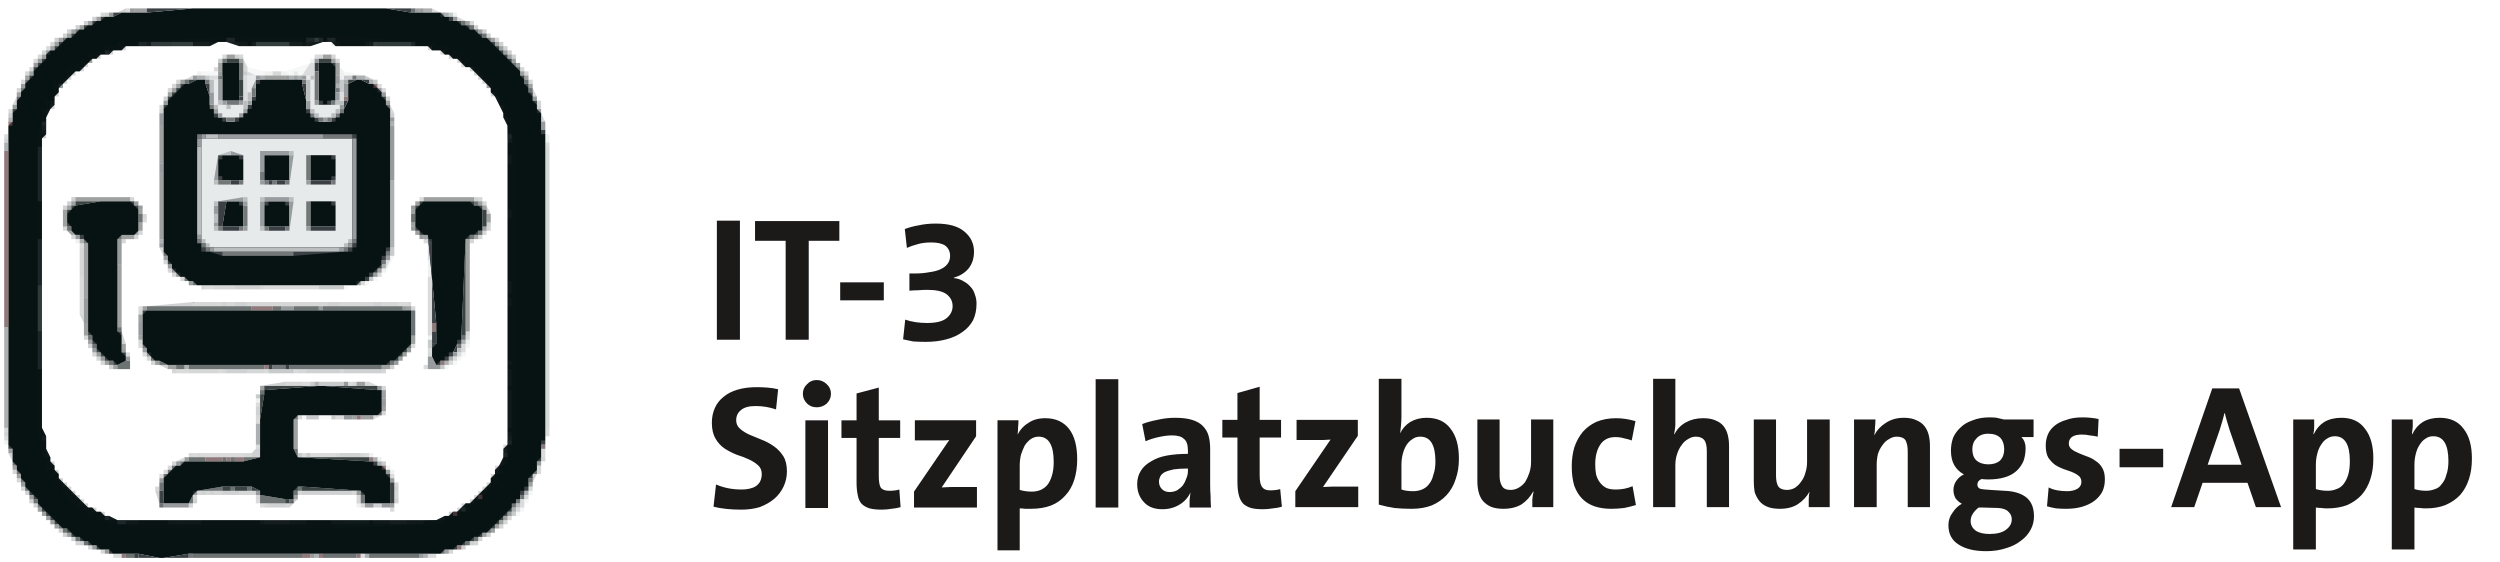 <svg version="1.2" xmlns="http://www.w3.org/2000/svg" viewBox="0 0 596 134" width="596" height="134">
	<title>New Project</title>
	<style>
		.s0 { opacity: 1;fill: #071212 } 
		.s1 { opacity: .6;fill: #0c1516 } 
		.s2 { opacity: .8;fill: #0b1414 } 
		.s3 { opacity: .2;fill: #333939 } 
		.s4 { opacity: .2;fill: #161b1e } 
		.s5 { opacity: .4;fill: #101516 } 
		.s6 { opacity: 1;fill: #3b4044 } 
		.s7 { opacity: .5;fill: #32393c } 
		.s8 { opacity: 1;fill: #737778 } 
		.s9 { opacity: .2;fill: #4b4f51 } 
		.s10 { opacity: .5;fill: #5b6264 } 
		.s11 { opacity: 1;fill: #babebe } 
		.s12 { opacity: .4;fill: #767e7f } 
		.s13 { opacity: .7;fill: #604144 } 
		.s14 { opacity: .1;fill: #696e71 } 
		.s15 { opacity: .2;fill: #d2d7d9 } 
		.s16 { opacity: .6;fill: #c1c5c8 } 
		.s17 { opacity: 1;fill: #e7eaeb } 
		.s18 { opacity: 1;fill: #999c9f } 
		.s19 { fill: #1c1919 } 
	</style>
	<g id="Background">
		<path id="Path 0" fill-rule="evenodd" class="s0" d="m35 3l11-1h46l6 1h7l1 1h1l1 1h1l1 1h1l1 1h1l2 2h1l8 8v1l1 1v1l1 1v1l1 1v1l1 1v1l1 1v4l1 1v73l-1 1v3l-1 1v2l-2 2v2l-2 2v1l-8 8h-1l-1 1h-1l-1 1h-1l-1 1h-1l-1 1h-2l-1 1h-60l-6 1h-1l-5-1h-6l-1-1h-2l-1-1h-1l-1-1h-1l-1-1h-1l-2-2h-1l-6-6v-1l-3-3v-1l-1-1v-1l-1-1v-1l-1-1v-3l-1-1v-76l1-1v-2l1-1v-2l1-1v-1l1-1v-1l2-2v-1l3-3v-1l1-1h1l3-3h1l2-2h1l1-1h1l1-1h1l1-1h2l2-1zm-5 8l-1 1h-2l-1 1h-2l-1 1h-1l-3 3h-1l-4 4v1l-1 1v2l-1 1-1 2v4l-1 1v69l1 2v3l1 2v1l1 1v1l1 1v1l7 7h1l1 1h1l1 1h1l2 1h76l2-1h1l1-1h1l2-2h1l5-5v-1l1-1v-1l1-1 1-2v-2l1-1v-76l-1-2v-1l-2-4-1-1v-1l-5-5h-1l-2-2h-1l-1-1h-1l-1-1h-2l-1-1h-22l-1-1h-2l-3 1h-17l-3-1h-2l-2 1z"/>
		<path id="Path 1" class="s1" d="m98 2h1v1h-1zm12 3h1v1h-1zm2 1h1v1h-1zm-94 1h1v1h-1zm95 0h1v1h-1zm2 1h1v1h-1zm-100 1h1v1h-1zm101 0h1v1h-1zm6 6h1v1h-1zm1 1h1v1h-1zm-117 3h1v1h-1zm119 0h1v1h-1zm-120 2h1v1h-1zm121 0h1v1h-1zm-122 2h1v1h-1zm122 91h1v1h-1zm-118 5h1v1h-1zm7 7h1v1h-1zm3 2h1v1h-1zm95 0h1v1h-1zm-93 1h1v1h-1zm91 0h1v1h-1zm-81 4v-1h2v1zm16 0v-1h26v1zm31 0v-1h8v1zm11 0v-1h12v1z"/>
		<path id="Path 2" class="s2" d="m27 4v-1h1 1zm-3 0h1v1h-1zm-2 1h1v1h-1zm87 0h1v1h-1zm-89 1h1v1h-1zm91 0h1v1h-1zm-94 2h1v1h-1zm97 0h1v1h-1zm-100 2h1v1h-1zm103 0h1v1h-1zm-104 1h1v1h-1zm105 0h1v1h-1zm1 1h1v1h-1zm1 1h1v1h-1zm-110 1h1v1h-1zm111 0h1v1h-1zm-112 1h1v1h-1zm-1 1h1v1h-1zm-1 2h1v1h-1zm117 0h1v1h-1zm1 2h1v1h-1zm1 2h1v1h-1zm1 2h1v1h-1zm-124 2h1v1h-1zm29 106h1v1h-1z"/>
		<path id="Path 3" class="s3" d="m127 22v-1l1 2h-1zm-124 3l1-2v1 1zm126 4v-2l1 2zm1 73v-67h1v67zm-129 0h1v1h-1zm128 7h1v1h-1zm-1 2h1v1h-1zm-125 1h1v1h-1zm1 2h1v1h-1zm1 2h1v1h-1zm115 8h1v1h-1zm-1 1h1v1h-1zm-5 3h1v1h-1zm-96 1h1v1h-1zm95 0h1v1h-1zm-92 1h1v1h-1zm3 1h1v1h-1zm83 0h1v1h-1z"/>
		<path id="Path 4" fill-rule="evenodd" class="s4" d="m28 3l2-1v1zm-3 0h1v1h-1zm103 22h1v1h-1zm-127 8h1v1h-1zm0 70h1v1h-1zm2 7l-1-2h1zm124 3h1l-1 2zm-121 4h1v1h-1zm1 2h1v1h-1zm1 1h1v1h-1zm6 6h1v1h-1zm1 1h1v1h-1zm101 0h1v1h-1zm-99 1h1v1h-1zm2 1h1v1h-1zm93 0h1v1h-1zm-2 1h1v1h-1z"/>
		<path id="Path 5" class="s5" d="m32 3v-1h3v1zm67-1h1v1h-1zm-76 2h1v1h-1zm-2 1h1v1h-1zm90 0h1v1h-1zm-92 1h1v1h-1zm-2 1h1v1h-1zm97 0h1v1h-1zm-98 1h1v1h-1zm-2 1h1v1h-1zm103 0h1v1h-1zm-104 1h1v1h-1zm105 0h1v1h-1zm-106 1h1v1h-1zm107 0h1v1h-1zm1 1h1v1h-1zm-110 1h1v1h-1zm111 0h1v1h-1zm1 1h1v1h-1zm-115 3h1v1h-1zm117 0h1v1h-1zm-118 1h1v1h-1zm119 0h1v1h-1zm1 2h1v1h-1zm-122 2h1v1h-1zm-2 85h1v1h-1zm1 4h1v1h-1zm1 2h1v1h-1zm122 2h1v1h-1zm-119 3h1v1h-1zm2 3h1v1h-1zm1 1h1v1h-1zm1 1h1v1h-1zm109 0h1v1h-1zm-108 1h1v1h-1zm107 0h1v1h-1zm-106 1h1v1h-1zm105 0h1v1h-1zm-1 1h1v1h-1zm-101 1h1v1h-1zm99 0h1v1h-1zm-9 4h1v1h-1z"/>
		<path id="Path 6" fill-rule="evenodd" class="s6" d="m35 3v-1h11zm63 0l-6-1h6zm9 1h1v1h-1zm22 27h1v1h-1zm-96 102v-1l5 1zm6 0l6-1v1z"/>
		<path id="Path 7" class="s7" d="m31 2h1v1h-1zm69 0h1v1h-1zm-74 1h1v1h-1zm79 0h1v1h-1zm3 1h1v1h-1zm-97 8h1v1h-1zm-2 2h1v1h-1zm-1 1h1v1h-1zm-3 5h1v1h-1zm122 3h1v1h-1zm-124 2h1v1h-1zm125 1h1v1h-1zm1 5v-2h1v2zm-1 79h1v1h-1zm-123 5h1v1h-1zm116 7h1v1h-1zm-99 8h1v1h-1zm3 1h1v1h-1zm49 1h1v1h-1zm26 0h1v1h-1z"/>
		<path id="Path 8" class="s8" d="m124 118h1v1h-1zm-79 14h1v1h-1z"/>
		<path id="Path 9" class="s9" d="m30 2h1v1h-1zm73 1v-1l2 1zm6 2v-1l2 1h-1zm-108 27h1v1h-1zm129 2h1v1h-1zm0 70v-2h1v2zm-129 0h1v1h-1zm128 5v-2h1v2zm-1 3h1v1h-1zm-2 4h1v1h-1zm-5 7h1v1h-1zm-94 10v-1h2v1zm75 0v-1h2v1z"/>
		<path id="Path 10" class="s10" d="m101 3v-1h2v1zm5 0h1v1h-1zm-104 25h1v1h-1zm-1 8v-2h1v2zm0 66v-24h1v24zm124 15h1v1h-1zm-3 4h1v1h-1zm-47 11h1v1h-1zm12 0h1v1h-1zm14 0h1v1h-1z"/>
		<path id="Path 11" class="s11" d="m123 120h1v1h-1z"/>
		<path id="Path 12" class="s12" d="m107 3h1v1h-1zm-105 24h1v1h-1zm120 95h1v1h-1z"/>
		<path id="Path 13" class="s13" d="m2 29h1v1h-1zm-1 49v-42h1v42zm128 28h1v1h-1zm-20 24h1v1h-1zm-80 2h1v1h-1zm43 1v-1h2v1zm4-1h1v1h-1zm9 0h1v1h-1z"/>
		<path id="Path 14" class="s14" d="m130 34v-2h1v2zm-129 71h1v1h-1z"/>
		<path id="Path 15" class="s15" d="m126 117h1v1h-1zm-1 2h1v1h-1zm-1 2h1v1h-1zm-1 1h1v1h-1z"/>
		<path id="Path 16" class="s16" d="m125 118h1v1h-1zm-1 2v-1h1v1 1h-1zm-1 1h1v1h-1zm-37 11h1v1h-1z"/>
		<path id="Path 17" class="s1" d="m50 10v-1h3v1h-1zm7 0v-1h3v1h-1zm14 0v-1h2v1h-1zm9 0v-1h7v1h-6zm-51 0h1v1h-1zm72 1v-1h2v1h-1zm-75 0h1v1h-1zm79 0h1v1h-1zm2 1h1v1h-1zm2 1h1v1h-1zm-89 1h1v1h-1zm92 1h1v1h-1zm-95 1h1v1h-1zm96 0h1v1h-1zm1 1h1v1h-1zm-99 1h1v1h-1zm100 0h1v1h-1zm-101 1h1v1h-1zm102 0h1v1h-1zm-104 3h1v1h-1zm106 0h1v1h-1zm2 4h1v1h-1zm-110 1h1v1h-1zm111 3v-1h1v2h-1zm-112 3v-2h1v1 1zm113 4v-3h1v70h-1v-1-1-9-1-4-1-1-13-2-1-3-15-2-11zm-113 67v-2h1v2zm112 2h1v1h-1zm-111 1h1v1h-1zm110 2h1v1h-1zm-117 1h1v1h-1zm8 0h1v1h-1zm108 1h1v1h-1zm-115 1h1v1h-1zm8 0h1v1h-1zm115 0h1v1h-1zm-9 1h1v1h-1zm-113 1h1v1h-1zm8 0h1v1h-1zm1 1h1v1h-1zm103 0h1v1h-1zm-111 1h1v1h-1zm110 0h1v1h-1zm-1 1h1v1h-1zm-2 2h1v1h-1zm-104 1h1v1h-1zm10 0h1v1h-1zm93 0h1v1h-1zm-90 2h1v1h-1zm87 0h1v1h-1zm-85 1h1v1h-1zm82 1v-1h1 1zm-79 0h1v1h-1zm76 1v-1h1 1v1zm-89 0h1v1h-1zm18 1v-1h1 7 3v1zm12 0v-1h4 14 1 6 4 6 1v1zm72 0h1v1h-1zm-11 5h1v1h-1z"/>
		<path id="Path 18" fill-rule="evenodd" class="s2" d="m32 10l18-1v1zm28 0v-1h11v1zm27 0v-1l13 1zm-59 0h1v1h-1zm75 0h1v1h-1zm-78 1h1v1h-1zm81 0h1v1h-1zm-83 1h1v1h-1zm85 0h1v1h-1zm-87 1h1v1h-1zm-2 1h1v1h-1zm92 0h1v1h-1zm-93 1h1v1h-1zm-2 1h1v1h-1zm-3 4h1v1h-1zm104 0h1v1h-1zm1 1h1v1h-1zm1 2h1v1h-1zm-108 1h1v1h-1zm109 1h1v1h-1zm-110 1h1v1h-1zm111 2h1v1h-1zm-112 3l1-2v2zm113 1l1 2h-1zm-112 74l-1-2h1zm112-2h1v1h-1zm-120 2h1v1h-1zm119 1h1v1h-1zm-111 1h1v1h-1zm118 1h1v1h-1zm-8 1h1v1h-1zm-109 1h1v1h-1zm108 1h1v1h-1zm-107 1h1v1h-1zm114 0h1v1h-1zm-8 1h1v1h-1zm-111 3h1v1h-1zm8 0h1v1h-1zm-7 1h1v1h-1zm8 0h1v1h-1zm1 1h1v1h-1zm1 1h1v1h-1zm-8 1h1v1h-1zm10 0h1v1h-1zm91 0h1v1h-1zm10 0h1v1h-1zm-110 1h1v1h-1zm10 0h1v1h-1zm99 0h1v1h-1zm-108 1h1v1h-1zm11 0h1v1h-1zm96 0h1v1h-1zm-106 1h1v1h-1zm13 0h1v1h-1zm79 0h1v1h-1zm13 0h1v1h-1zm-86 2l-2-1h2zm11-1h1v1h-1zm37 1v-1h23zm37-1h1v1h-1zm-101 1h1v1h-1zm1 1h1v1h-1zm97 0h1v1h-1zm-95 1h1v1h-1zm93 0h1v1h-1zm-91 1h1v1h-1zm89 0h1v1h-1zm-87 1h1v1h-1zm85 0h1v1h-1zm-82 1h1v1h-1zm50-122h3-1-1z"/>
		<path id="Path 19" class="s3" d="m24 3h1v1h-1zm88 2h1v1h-1zm6 4h1v1h-1zm-106 1h1v1h-1zm38 1v-1h2zm7 0v-1h2v1zm15-1h1v1h-1zm8 0h1v1h-1zm7 0h1v1h-1zm-58 1h1v1h-1zm-19 1h1v1h-1zm16 0h1v1h-1zm-17 1h1v1h-1zm14 0h1v1h-1zm84 0h1v1h-1zm2 1h1v1h-1zm-89 1h1v1h-1zm90 0h1v1h-1zm-103 1h1v1h-1zm12 0h1v1h-1zm93 0h1v1h-1zm12 0h1v1h-1zm-118 1h1v1h-1zm107 0h1v1h-1zm12 0h1v1h-1zm-109 1h1v1h-1zm98 0h1v1h-1zm-99 1h1v1h-1zm100 0h1v1h-1zm11 0h1v1h-1zm-122 2h1v1h-1zm113 1h1v1h-1zm2 3l-1-2h1v1zm-107-1h1v1h-1zm116 0h1v1h-1zm-8 3l-1-2h1v1zm-109 0v-1h1l-1 2zm110 3l-1-2h1v1zm-111 1h1v1h-1zm111 8v-2h1v2zm0 13v-2h1v2zm0 18v-3h1v3zm0 3v-2h1v2zm0 13h1v1h-1zm0 6v-4h1v4zm0 10v-9h1v9zm0 1h1v1h-1zm-110 5v-1l1 2h-1zm108 3l1-2v1 1zm-1 1h1v1h-1zm-92 12v-1l2 1h-1zm78 0l2-1v1h-1zm-74 1v-1h3v1h-1zm10 0v-1h8v1h-4-1zm22-1h1v1h-1zm7 1v-1h4v1zm10 0v-1h9v1h-8zm10 0v-1h4v1zm8 0v-1h4v1z"/>
		<path id="Path 20" class="s4" d="m22 4h1v1h-1zm-2 1h1v1h-1zm-2 1h1v1h-1zm95 0h1v1h-1zm-97 1h1v1h-1zm99 0h1v1h-1zm-100 1h1v1h-1zm101 0h1v1h-1zm-103 1h1v1h-1zm46 1h1v1h-1zm22 1v-1h6v1zm38-1h1v1h-1zm-91 1h1v1h-1zm92 0h1v1h-1zm1 1h1v1h-1zm1 1h1v1h-1zm-105 4h1v1h-1zm-4 5h1v1h-1zm-3 10h1v1h-1zm111 5v-3h1v3zm0 13v-11h1v11zm0 17v-15h1v15zm0 3h1v1h-1zm0 16v-13h1v13zm0 1h1v1h-1zm0 5h1v1h-1zm-111 12v-2l1 2zm111-2h1v1h-1zm-88 23v-1h7v1zm15 0v-1h14v1zm25 0v-1h6v1zm15-1h1v1h-1zm13 0h1v1h-1z"/>
		<path id="Path 21" class="s5" d="m53 9h1v1h-1zm3 0h1v1h-1zm21 0h1v1h-1zm-47 2v-1h2 1v1zm69 0v-1h1 1v1zm-72 0h1v1h-1zm76 1v-1h1 1v1zm-79 0h1v1h-1zm82 0h1v1h-1zm-84 1h1v1h-1zm86 0h1v1h-1zm-87 1h1v1h-1zm89 0h1v1h-1zm-91 1h1v1h-1zm92 0h1v1h-1zm12 0h1v1h-1zm-105 1h1v1h-1zm-2 1h1v1h-1zm100 3h1v1h-1zm-103 1h1v1h-1zm104 0h1v1h-1zm-105 2h1v1h-1zm107 1h1v1h-1zm-108 1h1v1h-1zm109 2h1v1h-1zm-110 1h1v1h-1zm111 3h1v1h-1zm-112 4v-2h1v2zm0 22v-9h1v9zm0 45v-14h1v14zm1 4v-1h1v2h-1zm1 3h1v1h-1zm1 2h1v1h-1zm1 2h1v1h-1zm104 1h1v1h-1zm-102 2h1v1h-1zm1 1h1v1h-1zm1 1h1v1h-1zm1 1h1v1h-1zm93 1h1v1h-1zm-90 1h1v1h-1zm2 1h1v1h-1zm79 2h1v1h-1z"/>
		<path id="Path 22" class="s6" d="m129 105h1v1h-1zm-4 11h1v1h-1zm-1 1h1v1h-1z"/>
		<path id="Path 23" class="s7" d="m54 10v-1h2v1zm19 0v-1h2v1h-1zm3-1h1v1h-1zm2 1v-1h1 1v1h-1zm-45 1v-1h2v1zm65-1h1v1h-1zm-73 2h1v1h-1zm-11 8h1v1h-1zm-4 9h1v1h-1zm111 3h1v1h-1zm-112 16v-13h1v13zm0 20v-11h1v11zm0 20v-9h1v9zm112 17h1v1h-1zm-1 3h1v1h-1zm-10 13h1v1h-1zm-85 2h1v1h-1zm3 2v-1h2v1z"/>
		<path id="Path 24" class="s8" d="m123 119h1v1h-1zm-1 1h1v1h-1z"/>
		<path id="Path 25" class="s9" d="m35 10h1v1h-1zm11 1v-1h4v1zm11 0l-3-1h2 1zm3-1h1v1h-1zm9 1v-1h2 1v1h-2zm4-1h1v1h-1zm15 0h1v1h-1zm-77 1h1v1h-1zm91 0h1v1h-1zm3 1h1v1h-1zm-97 2h1v1h-1zm-3 5h1v1h-1zm7 6h1v1h-1zm-10 1h1v1h-1zm8 4h1v1h-1zm111 3h1v1h-1zm-111 71h1v1h-1zm111 0h1v1h-1zm-1 3h1v1h-1zm-57 18v-1h6v1zm30 0v-1h4v1z"/>
		<path id="Path 26" class="s10" d="m75 9h1v1h-1zm-39 2v-1h5v1zm54 0v-1h8v1zm-81 68v-11h1v11z"/>
		<path id="Path 27" class="s12" d="m41 11v-1h5v1zm20 0v-1h8v1h-7zm28-1h1v1h-1z"/>
		<path id="Path 28" class="s13" d="m114 118h1v1h-1zm-6 4h1v1h-1z"/>
		<path id="Path 29" class="s14" d="m108 3h1v1h-1zm-34 8v-1h1 1 1zm5-1h1v1h-1z"/>
		<path id="Path 30" class="s15" d="m70 11h-8 7z"/>
		<path id="Path 31" class="s0" d="m53 17v-2h1 3v4 4 1h-3-1v-5-1zm23 0v-2h3l1 1v2 2 1 1 2h-1l-1 1h-1l-1-1zm-31 3l2-1h2v1l1 3v2l1 1v1l1 1h1l1 1h2l1-1 1-1 1-1 1-1v-1l1-1v-2-1l1-1h1 8 1v1l1 4v2l1 1 1 1 1 1h1 1 1l1-1 1-1 1-1 1-2v-1-3l2-1h1l2 1h1l1 1 1 1v1l1 1v1l1 1v1 1 1 1 13 16l-1 1v1l-1 1v1l-1 1-1 1-1 1-1 1h-1l-1 1h-2-1-6-13-1-6-5-2-1-1l-1-1h-1l-1-1h-1l-1-1-1-1v-1l-1-1v-1l-1-1v-1-1-1-16-2-9-3-1l1-1v-1l1-1 1-1 1-1 1-1zm-27 29l6-1h7l1 1 1 1v1 2 2l-1 1h-3l-1 1v6 15 1l1 1v2 1 1l1 1v1l-2 1-1-1h-1l-1-1-1-1-1-1v-1l-1-1v-1l-1-1v-2-6-13l-1-1-1-1h-1l-1-1v-1l-1-1v-2l1-1zm82 0l1-1h11l1 1h1l1 1v4 1h-1l-1 1h-1l-1 1-1 23v1l-1 1-1 2-1 1-1 1h-1l-1 1-1-2v-1-1l1-1v-3-2l-2-21h-1l-1-1-1-1v-1-2-1zm-66 26l1-1h25 5 2 3 6 1 19 1 1v6 2l-1 1-1 1-1 1-1 1h-1l-1 1h-1-22-1-3-1-1-18-1-2-2l-2-1h-1l-1-1-1-1v-1l-1-1v-1-1-3zm29 18l13-1h1l13 1h1v2 2 1l-1 1h-1-1-2-1-1-2-1-10l-1 1v7l1 2 17 1h1l1 1h1l1 1v1l1 1v1 5h-2-2-2v-2l-1-1-14-1h-1l-1 1v1 1h-1-1l-6-1v-1l-2-1h-1-3-1-2l-6 1-1 1-1 2h-6v-3-2-1l1-1 1-1 1-1h1l1-1h1 4 4 1 1 1 2l4-1v-3-5-1l1-6z"/>
		<path id="Path 32" class="s17" d="m59 22v-4h2v1l-1 2v1zm14-4h1v1h-1zm-22 4v-3h1v5 1h-1zm23 2v-5h1v5l1 1h3 1 1v1l-1 1-1 1h-1-1-1l-1-1-1-1zm-22 2v-1h1 1 1 2 1v1 1l-1 1h-1-2-1l-1-1z"/>
		<path id="Path 33" class="s1" d="m53 14h1v1h-1zm4 5v-4h1v2 1 1zm-13 0h1v1h-1zm48 6h1v1h-1zm21 23h1v1h-1zm-80 5v-2h1v1 1zm65 0v-2h1v2zm-82 1h1v1h-1zm98 1h1v1h-1zm-2 1h1v1h-1zm-77 18v-1h11 7 1 2 3 1v1zm30 0v-1h2v1zm5 0v-1h6v1zm7 0v-1h1 3 8 2 4 1v1zm21 6v-6h1v6zm-70-2h1v1h-1zm-7 2h1v1h-1zm89 0h1v1h-1zm-88 2h1v1h-1zm4 4h1v1h-1zm2 1l2-1h1v2h-3zm10 0v-1l2 1zm55-1h1v1h-1zm-51 2v-1h2v1zm3 0v-1h18v1h-4-5-1-1zm24 0v-1h22v1h-9-1-8-2-1zm-7 5h1v1h-1zm9 16l-1-2h1v1zm-26 1v-1h1 1 1 1v1zm8-1h1v1h-1zm2 0h1v1h-1zm3 1v-1h2 2zm-15 0h1v1h-1zm-2 1h1v1h-1zm-1 1h1v1h-1zm-1 1h1v1h-1zm-1 3v-1h1v2h-1zm9 1l6-1v1h-2-1-1-1zm8-1h1v1h-1zm4 0h1v1h-1zm12 0h1v1h-1zm-1 1h1v1h-1zm-25 3l1-2v1 1zm17-1v-1l6 1v1h-4-1-1zm24 1v-2h1v2zm-17-1h1v1h-1zm-31 1h1v1h-1z"/>
		<path id="Path 34" class="s2" d="m54 15v-1h2 1v1zm22 0v-1h1 2v1zm3 0h1v1h-1zm-34 5v-1h1 1zm12 3v-4h1v4zm14-4h-8 5 1 1zm-28 1h1v1h-1zm-1 1h1v1h-1zm-1 1h1v1h-1zm-1 1h1v1h-1zm51 0h1v1h-1zm-52 2h1v1h-1zm-21 24v-1h6zm13-1h1v1h-1zm69 0h1v1h-1zm12 0h1v1h-1zm-95 1h1v1h-1zm15 0h1v1h-1zm67 0h1v1h-1zm15 0h1v1h-1zm-98 1h1v1h-1zm99 4v-4h1v1 2 1zm-5 26l1-23v22 1zm-76-6h1v1h-1zm-6 5h1v1h-1zm75 3h1v1h-1zm-74 2h1v1h-1zm34 9v-1h5 4 2 1 1zm27 0l-13-1h5 1 1 1 2 1 2zm-28 2v-1h1l-1 6v-1-2-1zm9 4h10-1-1-3-3-1zm17 11l-17-1h1 1 1 6 1 5 1 1zm4 3h1v1h-1zm1 7v-5h1v1 1 2 1zm-40-3v-1h2v1zm3 0v-1h3v1h-2zm4 0v-1l2 1h-1zm12 0v-1l14 1h-1-1zm-34 3v-3h1v3zm30-1h1v1h-1z"/>
		<path id="Path 35" fill-rule="evenodd" class="s3" d="m57 13h1v1h-1zm19 0h1v1h-1zm3 0h1v1h-1zm-21 1l1 2v1h-1zm22 0h1v1h-1zm-15 4v-1h2v1zm-21 1l2-1v1zm-2 0h1v1h-1zm-1 1h1v1h-1zm-1 1h1v1h-1zm52 2h1v1h-1zm-54 2h1v1h-1zm55 0l1 2h-1zm-62 22h1v1h-1zm83 0h1v1h-1zm1 1h1v1h-1zm1 1l1 2h-1zm-82 2h1v1h-1zm-19 3h1v1h-1zm101 0h1v1h-1zm-83 1h1v1h-1zm82 0h1v1h-1zm-98 1h1v1h-1zm15 0h1v1h-1zm82 0h1v1h-1zm-85 1h1v1h-1zm83 0h1v1h-1zm-93 9v-7h1v7zm20-5l-1-2h1zm0 1h1v1h-1zm1 2h1v1h-1zm1 1h1v1h-1zm2 1h1v1h-1zm5 2h1v1h-1zm3 1v-1h5v1zm11-1h1v1h-1zm-16 5v-1h7v1zm8 0v-1h2v1zm5 0v-1h19v1zm22 0v-1h8v1zm10 0v-1h4v1zm6-1h1v1h-1zm1 1h1v1h-1zm-65 1h1v1h-1zm-13 3l-1-2h1zm91 2h1v1h-1zm-91 1h1v1h-1zm13 1h1v1h-1zm-11 3h1v1h-1zm80 0h1v1h-1zm-79 1h1v1h-1zm12 0h1v1h-1zm-11 1h1v1h-1zm12 0h1v1h-1zm5 2h1v1h-1zm4 1v-1h7v1zm8-1h1v1h-1zm6 1v-1h4v1zm12 0v-1h2v1zm10-1h1v1h-1zm10 0h1v1h-1zm-23 4v-1h4v1zm16-1h1v1h-1zm3 0h1v1h-1zm4 1h1v1h-1zm0 6h1v1h-1zm-30 1h1v1h-1zm59 7h1v1h-1zm-75 2h1v1h-1zm2 0h1v1h-1zm11 1v-1h2v1zm22-1h1v1h-1zm6 0h1v1h-1zm-44 2l2-1v1zm-30 0h1v1h-1zm29 0h1v1h-1zm-1 1h1v1h-1zm-27 1h1v1h-1zm104 1h1v1h-1zm-102 2h1v1h-1zm79 0h1v1h-1zm22 0h1v1h-1zm-100 1h1v1h-1zm21 0h1v1h-1zm78 0h1v1h-1zm-98 1h1v1h-1zm30 0h1v1h-1zm2 0h1v1h-1zm2 1v-1h2v1zm6 0v-1h4v1zm14-1h1v1h-1zm13 0h1v1h-1zm10 2v-2h1v2zm20-2h1v1h-1zm-96 1h1v1h-1zm28 0h1v1h-1zm15 0h1v1h-1zm24 2v-2h1v2zm28-2h1v1h-1zm-94 1h1v1h-1zm93 0h1v1h-1zm-67 1h1v1h-1zm18 0h1v1h-1zm5 0h1v1h-1zm42 0h1v1h-1zm-88 1h1v1h-1zm87 0h1v1h-1zm-85 1h1v1h-1z"/>
		<path id="Path 36" fill-rule="evenodd" class="s4" d="m56 13h1v1h-1zm-17 10h1v1h-1zm-1 3h1v1h-1zm55 1h1v1h-1zm-76 20h1v1h-1zm96 0h1v1h-1zm-97 1h1v1h-1zm-1 1h1v1h-1zm101 4h1v1h-1zm-60 16v-1h6v1zm-21 4l11-1v1zm18-1h1v1h-1zm3 1v-1h3v1zm22 0v-1h3v1zm11 0v-1h2v1zm-60 6l1 3h-1zm-8 3h1v1h-1zm5 5h1v1h-1zm14 1l-2-1h2zm53-1h1v1h-1zm-39 2v-1h5v1zm19 0v-1h8v1zm9 0v-1h9v1zm-20 3l6-1v1zm-1 7v-2h1v2zm-1 9l1-1h1v2h-2zm21 1v-1h5v1zm-67 5h1v1h-1zm80 2h1v1h-1zm-56 4l-1-3h1zm10-3h1v1h-1zm2 0h1v1h-1zm3 1v-1h4v1zm19 0v-1h12v1zm-26 1h1v1h-1zm23 1l1-1h1l-2 2zm25-1h1v1h-1zm-74 1h1v1h-1zm44 1v-1h4v1zm25 0v-1h2v1zm18 1h1v1h-1z"/>
		<path id="Path 37" class="s5" d="m54 14v-1h2v1zm23 0v-1h2v1zm-20 0h1v1h-1zm22 0h1v1h-1zm-27 2v-1h1v2h-1zm28 0v-1h1v1 2h-1zm-17 3v-1h2 2 1v1zm7-1h1v1h-1zm-27 1h1v1h-1zm-1 1h1v1h-1zm-1 1h1v1h-1zm-1 1h1v1h-1zm52 2h1v1h-1zm-54 15v-9h1v9zm0 18v-16h1v16zm-20-9v-1h13v1h-7zm83 0v-1h12v1h-1zm-84 0h1v1h-1zm82 0h1v1h-1zm15 0h1v1h-1zm-98 1h1v1h-1zm99 0h1v1h-1zm-100 5v-4h1v1 2 1zm18-4h1v1h-1zm65 0h1v1h-1zm18 3v-2h1v2zm-83 2v-2h1v2zm65-2h1v1h-1zm17 1h1v1h-1zm-98 2l-1-1h1l1 1zm82-1h1v1h-1zm-70 2v-1h3v1h-2zm72-1h1v1h-1zm12 0h1v1h-1zm-2 23v-22h1v1 21zm-91-20v-1h1v13h-1v-5zm19 2h1v1h-1zm-11 17v-15h1v15zm62-14h1v1h-1zm-56 9h1v1h-1zm63 0h1v1h-1zm-64 4v-2h1v2zm-13 3v-3h1v2 1zm13 0h1v1h-1zm65 2v-2h1v2zm-77-1h1v1h-1zm8 1h1v1h-1zm67 2h1v1h-1zm-1 1h1v1h-1zm-70 1h1v1h-1zm12 0h1v1h-1zm-10 1h1v1h-1zm13 1v-1h2v1h-1zm51 0v-1h1 1v1h-1zm-6 4v-1h2v1zm-23 0h1v1h-1zm29 3v-2h1v2zm0 2h1v1h-1zm-7 2h1v1h-1zm2 1v-1h2v1zm-16 7v-7h1v7zm0 11h1v1h-1zm23 2h1v1h-1z"/>
		<path id="Path 38" fill-rule="evenodd" class="s6" d="m75 17v-2h1v2zm-14 2h1v1h-1zm22 1v-1h2zm5 0l-2-1h2zm-38 3l-1-3h1zm23 1l-1-4h1zm-16-1h1v1h-1zm3 0h1v1h-1zm22 1h1l-1 2zm-23 1h1v1h-1zm14 1h1v1h-1zm-22 1h1v1h-1zm2 1h1v1h-1zm3 0h1v1h-1zm19 0h1v1h-1zm4 0h1v1h-1zm23 29v-1l0.1 1.1zm2 20h-1v-10.5zm-1-10.5l-0.9-9.4 0.9 0.9zm0 12.5h1v3h-1zm5 5l1-2v2zm-44 3h1v1h-1zm4 0h1v1h-1zm21 23h1v1h-1z"/>
		<path id="Path 39" class="s7" d="m75 14h1v1h-1zm-23 3h1v1h-1zm-6 1h1v1h-1zm22 0h1v1h-1zm12 2v-2h1v1 1zm2 2v-2h1v3h-1zm8-1h1v1h-1zm1 1h1v1h-1zm-52 2h1v1h-1zm-1 6v-3h1v3zm55-2h1v1h-1zm0 15v-13h1v13zm-55-2v-2h1v2zm-6 7h1v1h-1zm1 1h1v1h-1zm65 0h1v1h-1zm0 5h1v1h-1zm-80 2h1v1h-1zm82 0h1v1h-1zm-72 7v-6h1v1 5zm10-5h1v1h-1zm2 5h1v1h-1zm49 2h1v1h-1zm-44 2h1v1h-1zm-25 8v-4h1v6h-1zm47-1v-1h3v1zm9-1h1v1h-1zm20 0h1v1h-1zm-63 7v-3h1v3zm-11 3h1v1h-1zm7 0h1v1h-1zm5 0h1v1h-1zm63 0h1v1h-1zm-74 1h1v1h-1zm1 1h1v1h-1zm6 0h1v1h-1zm72 2v-2h1l1 2h1v1h-1-2zm-8-1h1v1h-1zm-12 5h1v1h-1zm8 1h1v1h-1zm1 5v-2h1v2zm-9 3v-1h2v1zm6-1h1v1h-1zm-44 10h1v1h-1zm-2 1h1v1h-1zm50 2h1v1h-1zm-54 2h1v1h-1zm55 0h1v1h-1zm-32 3h1v1h-1zm24 0h1v1h-1zm-46 4v-1h6v1h-5zm48 0v-1h2v1zm4 0v-1h2v1z"/>
		<path id="Path 40" class="s8" d="m75 18v-1h1v7h-1v-5zm-23 0h1v1h-1zm32 0h1v1h-1zm-35 1h1v1h-1zm23 0h1v1h-1zm-12 3v-1h1v2h-1zm20-1h1v1h-1zm-26 4v-1h3v1h-2zm25-1h1v1h-1zm-29 1h1v1h-1zm31 1h1v1h-1zm-7 1h1v1h-1zm6 0h1v1h-1zm-26 2v-1h2v1zm22-1h1v1h-1zm2 0h1v1h-1zm14 32h1v1h-1zm-1 2h1v1h-1zm18 20h1v1h-1zm-44 6v-1h3v1z"/>
		<path id="Path 41" class="s18" d="m61 18h1v1h-1zm11 0h1v1h-1zm-20 6v-5h1v5zm8-3l1-2v1 1zm-10 2v-1h1v3h-1zm30 1v-2h1v2zm-27 0h1v1h-1zm4 0h1v1h-1zm2 0h1v1h-1zm14 2v-2h1v2zm2-2h1v1h-1zm6 1h1v1h-1zm-30 1h1v1h-1zm7 0h1v1h-1zm19 2h1v1h-1zm15 33h1v1h-1zm16 23h1v1h-1z"/>
		<path id="Path 42" fill-rule="evenodd" class="s9" d="m53 13h1v1h-1zm22 0h1v1h-1zm-24 3h1v1h-1zm39 4h1v1h-1zm1 1h1v1h-1zm9 26h1v1h-1zm-66 5h1v1h-1zm67 5h1v1h-1zm-82 1h1v1h-1zm83 4v-4h1v4zm-12 3h1v1h-1zm-71 10v-9h1v9zm83 5v-14h1v14zm-16-13h1v1h-1zm-37 2v-1h2v1zm14 0v-1h13v1zm32 4v-1h2v1zm-62 0h1v1h-1zm78 7h1v1h-1zm-78 2h1v1h-1zm65 0h1v1h-1zm4 1h1v1h-1zm-72 1h1v1h-1zm4 0h1v1h-1zm67 3h1v1h-1zm-59 2v-1h3v1zm10-1h1v1h-1zm11 0h1v1h-1zm7 0h1v1h-1zm2 4v-1h2v1zm11-1h1v1h-1zm5 1v-1l2 1zm-27 4h1v1h-1zm10 3h1v1h-1zm9 1v-1h2v1zm9 0v-1h2zm-28 0h1v1h-1zm0 6h1v1h-1zm-15 2h1v1h-1zm2 1v-1h10v1zm24-1h1v1h-1zm2 1v-1h6v1zm13-1h1v1h-1zm31 3h1v1h-1zm-79 1h1v1h-1zm-1 1h1v1h-1zm55 0h1v1h-1zm-32 6h1v1h-1zm1 1h1v1h-1zm24 0h1v1h-1zm7 1h1v1h-1zm-53 0h-2 1z"/>
		<path id="Path 43" class="s10" d="m47 19v-1h1 1v1zm15-1h1v1h-1zm7 0h1v1h-1zm2 0h1v1h-1zm14 1v-1h2v1h-1zm-3 0h1v1h-1zm6 0h1v1h-1zm-8 1h1v1h-1zm13 9h1v1h-1zm0 30v-16h1v16zm-74-2h1v1h-1zm19 0h1v1h-1zm53 6h1v1h-1zm19 18h1v1h-1zm-3 4h1v1h-1zm-1 1h1v1h-1zm-62 1h1v1h-1zm31 4h1v1h-1zm-14 15v-5h1v5zm28 3h1v1h-1zm1 1h1v1h-1z"/>
		<path id="Path 44" class="s11" d="m74 18h1v1h-1zm-24 2v-1h1v3h-1zm23 0v-1h1v5h-1zm-14 4v-2h1v1 1zm-7 0h1v1h-1zm6 1v-1h1v1 1h-1zm22 0v-1h1 1v1h-1zm-29 0h1v1h-1zm58 58h1v1h-1z"/>
		<path id="Path 45" class="s12" d="m52 14h1v1h-1zm6 3h1v1h-1zm-9 1h1v1h-1zm33 1v-1h2v1h-1zm5 0v-1l2 1h-1zm-6 1v-1h1v1 2h-1v-1zm8-1h1v1h-1zm4 41v-1h1v2h-1zm-5 6h1v1h-1zm-12 3v-1h6v1zm26 14v-2h1v1 1zm3 4h1v1h-1zm-41 2v-1h1 3 1 1v1zm10 2h1v1h-1zm2 1v-1h6v1h-5zm-15 2h1v1h-1zm12 6v-1h3v1zm6-1h1v1h-1zm-8 9h1v1h-1zm2 0h1v1h-1zm18 2h1v1h-1z"/>
		<path id="Path 46" class="s13" d="m89 20h1v1h-1zm-7 3h1v1h-1zm-22 51v-1h5v1zm43 5v-2h1v2zm2 7h1v1h-1zm-42 1h1v1h-1zm22 12h1v1h-1zm-36 11v-1h4v1zm5-1h1v1h-1zm2 1v-1h2v1zm32-1h1v1h-1zm3 2h1v1h-1z"/>
		<path id="Path 47" class="s14" d="m74 14h1v1h-1zm7 4v-2l1 1v1 1h-1zm-34-1h1v1h-1zm16 1v-1h2v1zm4 0v-1h1l1 1h-1zm-49 39h1v1h-1zm84 9v-4h1v4zm-11-2h1v1h-1zm11 16h1v1h-1zm9 1h1v1h-1zm-50 14h1v1h-1zm27 13h1v1h-1zm2 1h1v1h-1zm2 2h1v1h-1zm1 1h1v1h-1zm-8 8h1v1h-1z"/>
		<path id="Path 48" class="s15" d="m68 17l6-2-2 3h-1-1-1zm-9 0v-1l4 1v1h-1-1zm-11 1v-1h3 1v1h-2-1zm34 0v-1l5 1h-2-1zm11 44v-1h1l-2 4v-1zm-4 4h1v1h-1zm-2 1h1v1h-1zm-5 1h1v1h-1zm29 14h1v1h-1zm-1 2h1v1h-1zm-1 1h1v1h-1zm-1 1h1v1h-1zm-2 1h1v1h-1zm-34 12h1v1h-1zm4 1v-1h3v1z"/>
		<path id="Path 49" class="s16" d="m72 18l2-3h1v2 1h-1-1zm-13 0v-1l2 1zm-9 1v-1h2v1h-1zm8 0v-1h1v4 2h-1v-1zm23 5v-2h1v1 1zm11 39v-1h1l-1 2zm18 20v-1h1v1 1h-1zm-1 1h1v1h-1zm-1 1h1v1h-1zm-1 1h1v1h-1z"/>
		<path id="Path 50" class="s17" d="m48 35v-2h1 3 25 7v24l-1 1-1 1h-1-30-1l-1-1-1-1v-1z"/>
		<path id="Path 51" class="s1" d="m28 56h1v1h-1zm-8 1h1v1h-1zm19 3h1v1h-1zm5 6h1v1h-1zm2 1h1v1h-1zm-12 15h1v1h-1zm63 0h1v1h-1zm-61 3h1v1h-1zm54 13h1v1h-1zm-20 1h1v1h-1z"/>
		<path id="Path 52" class="s2" d="m16 53h1v1h-1zm83 1h1v1h-1zm1 1h1v1h-1zm13 0h1v1h-1zm-2 1h1v1h-1zm-71 6h1v1h-1zm50 1h1v1h-1zm-1 1h1v1h-1zm-68 15h1v1h-1zm1 2h1v1h-1zm1 2h1v1h-1zm73 0h1v1h-1zm-72 1h1v1h-1zm71 0h1v1h-1zm-70 1h1v1h-1zm69 0h1v1h-1zm-67 1h1v1h-1zm65 0h1v1h-1zm12 0h1v1h-1zm-42 21v-1 3zm8 9h1v1h-1zm16 1h1v1h-1z"/>
		<path id="Path 53" class="s5" d="m32 55h1v1h-1z"/>
		<path id="Path 54" class="s6" d="m76 24h1v1h-1zm2 0h1v1h-1zm-31 33v-25 1 2 21zm37-25h1v1h-1zm-65 24h1v1h-1zm65 2h1v1h-1zm-36 1h1v1h-1zm35 0h1v1h-1zm9 0h1v1h-1zm-39 2l-3-1h1 2zm17 0v-1h11 1zm21 0h1v1h-1zm-3 4h1v1h-1zm-1 1h1v1h-1zm22 15h1v1h-1zm-2 3h1v1h-1zm-1 1h1v1h-1z"/>
		<path id="Path 55" class="s7" d="m41 64h1v1h-1zm1 1h1v1h-1zm43 2h1v1h-1zm-50 17h1v1h-1zm11 33h1v1h-1z"/>
		<path id="Path 56" class="s8" d="m47 32h1v1h-1zm30 1v-1h7v1zm-30 24h1v1h-1zm37 0h1v1h-1zm-36 1h1v1h-1zm1 1h1v1h-1zm33 0h1v1h-1zm-29 2v-1h17v1z"/>
		<path id="Path 57" class="s18" d="m79 25h-3 1 1zm-27 2h1v1h-1zm5 0h1v1h-1zm-9 5h1v1h-1zm4 1v-1h25v1zm-5 2v-2h1v2zm37 22v-24h1v24zm-37-1h1v1h-1zm36 2h1v1h-1zm-33 1h1v1h-1zm31 0h1v1h-1z"/>
		<path id="Path 58" class="s10" d="m102 57h1v1h-1z"/>
		<path id="Path 59" class="s11" d="m54 25h1v1h-1zm20 1h1v1h-1zm6 0h1v1h-1zm-5 1h1v1h-1zm4 0h1v1h-1zm-30 6v-1h3v1zm-2 23v-21h1v21zm4 4v-1h30v1h-11-17z"/>
		<path id="Path 60" class="s14" d="m70 17h1v1h-1z"/>
		<path id="Path 61" class="s0" d="m52 38l1-1h2 2l1 1v5h-1-2-2l-1-1zm11 3v-4h6v6h-1-2-1-1-1zm11 2v-6h5l1 1v1 2 1l-1 1zm-21 11l1-6h3l1 1v5h-1zm10-5l1-1h4l1 1v5h-1-4-1zm11 5v-6h5l1 1v5z"/>
		<path id="Path 62" class="s6" d="m52 37h1v1h-1zm5 0h1v1h-1zm22 0h1v1h-1zm-24 7v-1h2v1zm9-1h1v1h-1zm2 1v-1h2v1zm8 0v-1h5v1zm-22 5v-1h2l-1 6h-1v-1-2zm5-1h1v1h-1zm6 0h1v1h-1zm5 0h1v1h-1zm11 0h1v1h-1zm-26 7v-1h4v1zm11 0v-1h4v1zm10 0v-1h6v1z"/>
		<path id="Path 63" class="s8" d="m73 43v-6h1v6zm-11 0v-2h1v2zm-10 1v-1h1 2v1zm5-1h1v1h-1zm6 0h1v1h-1zm2 0h1v1h-1zm3 0h1v1h-1zm11 0h1v1h-1zm-6 11v-6h1v6zm-15 0v-5h1v5zm-6 0h1v1h-1zm5 0h1v1h-1zm6 0h1v1h-1zm5 0h1v1h-1z"/>
		<path id="Path 64" class="s18" d="m55 37v-1l3 1h-1zm7 4v-5h7v1h-6v4zm11-4h7-1-5zm-22 6l1-6v1 4 1zm7-5v-1 7-1zm11 5v-6h1l-1 7zm11-5v-1 7-1-1-1-2zm-18 5h1v1h-1zm11 0h1v1h-1zm-21 5l6-1v1h-1-3zm11 0v-1h6v1h-1-4zm10 0h7-1-5zm-15 0h1v1h-1zm4 6v-6h1v1 5zm7-5v-1h1l-1 7v-1zm11 0v-1 7-1zm-29 2v-2h1v2zm0 2h1v1h-1zm7 1h1v1h-1zm15 0h1v1h-1z"/>
		<path id="Path 65" fill-rule="evenodd" class="s11" d="m52 37l3-1v1zm17-1h1v1h-1zm-18 7h1v1h-1zm7 4h1v1h-1zm4 0h1v1h-1zm7 0h1v1h-1zm-18 1h1v1h-1zm0 5v-2h1v2zm0 1h1v1h-1zm11 0h1v1h-1zm-14 3h1v1h-1zm35 0h1v1h-1zm-34 1h1v1h-1zm33 0h1v1h-1zm-24-14h-6 3 2zm11 0h-6 1 1 1 2zm11 0h-6 5zm-22 11h-6 1 4zm11 0h-6 1 4zm11 0h-7 1z"/>
		<path id="Path 66" class="s6" d="m52 42h1v1h-1zm27 0h1v1h-1z"/>
		<path id="IT-3 Sitzplatzbuchungs-App" fill-rule="evenodd" class="s19" d="m176.4 81h-5.5v-28.4h5.5zm23.7-23.6h-7.3v23.6h-5.5v-23.6h-7.3v-4.7h20.1zm10.6 14.2h-10.4v-4.3h10.4zm22.1 0.8q0 2.2-0.8 3.9-0.9 1.7-2.5 2.8-1.6 1.2-3.9 1.8-2.2 0.6-4.9 0.6-1.5 0-3-0.1-1.4-0.3-2.4-0.5l0.5-4.7q2.3 0.8 5.2 0.8 3.2 0 4.6-1.1 1.5-1.2 1.5-2.9 0-1.8-1.5-2.9-1.4-1-4.5-1-1.2 0-2.2 0.1-1 0-2.1 0.1v-4.1h1.2q2 0 3.5-0.3 1.6-0.2 2.7-0.7 1.1-0.5 1.7-1.3 0.6-0.8 0.6-1.9 0-1.5-1.1-2.4-1.1-0.8-3.4-0.8-1.8 0-3.2 0.4-1.5 0.4-2.6 0.9l-0.5-4.5q1.6-0.6 3.4-0.9 1.8-0.4 4-0.4 4.6 0 6.8 1.9 2.3 1.9 2.3 4.8 0 2.4-1.3 4-1.2 1.5-3.5 2.2v0.1q1.2 0.1 2.2 0.7 1 0.5 1.7 1.3 0.8 0.8 1.1 1.9 0.4 1 0.4 2.2zm-45.2 40q0 1.9-0.8 3.6-0.8 1.7-2.2 2.9-1.4 1.2-3.5 2-2 0.6-4.4 0.6-3.8 0-6.6-0.7l0.6-5.3q1.4 0.6 2.9 0.9 1.5 0.3 3.3 0.3 0.9 0 1.8-0.2 0.9-0.2 1.5-0.6 0.7-0.5 1-1.1 0.4-0.8 0.4-1.8 0-1.3-0.9-2.1-0.9-0.8-2.2-1.4-1.3-0.6-2.9-1.1-1.5-0.6-2.9-1.5-1.3-0.9-2.1-2.3-0.9-1.5-0.9-3.8 0-1.9 0.7-3.5 0.7-1.6 2.1-2.7 1.3-1.1 3.3-1.7 2-0.6 4.6-0.6 1.2 0 2.5 0.1 1.4 0.1 2.6 0.4l-0.5 4.8q-1.2-0.4-2.4-0.6-1.2-0.2-2.5-0.2-2.4 0-3.5 1-1.1 0.9-1.1 2.4 0 1.2 0.9 2 0.9 0.8 2.2 1.4 1.4 0.6 2.9 1.2 1.6 0.6 3 1.6 1.3 0.9 2.2 2.3 0.9 1.4 0.9 3.7zm9.8 8.7h-5.4v-20.9h5.4zm0.7-27.2q0 1.3-1 2.3-1 0.9-2.4 0.9-1.4 0-2.3-0.9-1-1-1-2.3 0-1.4 1-2.3 0.9-1 2.3-1 1.4 0 2.4 1 1 0.9 1 2.3zm16.6 27q-1 0.3-2.2 0.4-1.2 0.2-2.3 0.2-1.7 0-2.9-0.3-1.2-0.4-1.9-1.1-0.7-0.8-0.9-2-0.3-1.3-0.3-3.1v-10.6h-3.6v-4.2h3.6v-6.4l5.3-1.4v7.8h5.1v4.2h-5.1v9.1q0 2 0.5 2.8 0.6 0.7 2 0.7 1.4 0 2.4-0.3zm18.2 0.1h-15v-3.8l8.4-12.3q-0.6 0.1-1.8 0.1-1.2 0-2.7 0h-3.7v-4.8h14.6v3.8l-8.2 12.2q1.8-0.1 2.3-0.1 0.5 0 2.4 0h3.7zm23.9-11.5q0 2.7-0.7 4.9-0.7 2.2-2.1 3.7-1.4 1.6-3.4 2.4-2.1 0.8-4.8 0.8-0.7 0-1.4 0-0.6-0.1-1.3-0.1v10h-5.3v-31h5q0 0.7-0.1 1.7 0 0.9-0.1 1.7 0.9-1.8 2.6-2.8 1.6-1.1 4-1.1 3.7 0 5.7 2.6 1.9 2.5 1.9 7.2zm-5.6 0.6q0-6-3.6-6-1 0-1.9 0.6-0.8 0.6-1.4 1.5-0.5 1-0.9 2.2-0.3 1.3-0.3 2.6v5.8q1.3 0.4 2.9 0.4 1.1 0 2.1-0.4 0.9-0.4 1.6-1.2 0.7-0.9 1.1-2.3 0.4-1.3 0.4-3.2zm15.4 10.9h-5.4v-30.6h5.4zm22.1 0h-5.1q0-1 0-1.8 0.1-0.9 0.2-1.8-0.8 1.8-2.6 2.9-1.8 1.1-4.1 1.1-2.9 0-4.4-1.7-1.6-1.7-1.6-4.3 0-1.8 0.9-3.2 0.8-1.3 2.4-2.2 1.6-1 3.8-1.4 2.2-0.4 5-0.4v-0.8q0-2.1-1-2.8-0.8-0.8-2.8-0.8-1.4 0-3.2 0.4-1.8 0.4-3.1 1l-0.8-4.1q1.5-0.6 3.6-1 2.1-0.5 4.2-0.5 2.5 0 4.1 0.5 1.6 0.5 2.5 1.4 1 1 1.4 2.3 0.4 1.4 0.4 3.2v8.6q0 1.3 0.1 2.6 0 1.4 0.1 2.8zm-5.5-8.7v-0.6q-2.1 0-3.4 0.2-1.4 0.3-2.2 0.7-0.7 0.4-1 1-0.3 0.6-0.3 1.2 0 1.1 0.7 1.8 0.7 0.7 1.8 0.7 1 0 1.8-0.4 0.8-0.5 1.4-1.2 0.5-0.7 0.8-1.6 0.4-0.9 0.4-1.8zm22.4 8.5q-1 0.3-2.2 0.4-1.2 0.2-2.3 0.2-1.8 0-2.9-0.3-1.2-0.4-1.9-1.1-0.7-0.8-1-2.1-0.3-1.2-0.3-3.1v-10.5h-3.6v-4.2h3.6v-6.4l5.3-1.5v7.9h5.1v4.2h-5.1v9.1q0 2 0.6 2.7 0.5 0.8 1.9 0.8 1.4 0 2.4-0.3zm18.2 0.1h-15v-3.8l8.4-12.3q-0.6 0-1.8 0.1-1.1 0-2.6 0h-3.7v-4.8h14.6v3.8l-8.3 12.2q1.9-0.1 2.3-0.1 0.5 0 2.5 0h3.6zm24-11.5q0 2.7-0.8 4.9-0.7 2.2-2.2 3.8-1.4 1.5-3.5 2.4-2.1 0.8-4.8 0.8-2.3 0-4.1-0.2-1.9-0.3-3.7-0.8v-30h5.4v8.9q0 1-0.1 2.1-0.1 1.2-0.2 2 0.8-1.7 2.4-2.7 1.7-1 3.9-1 3.8 0 5.7 2.6 2 2.5 2 7.2zm-5.6 0.6q0-5.9-3.6-5.9-1.1 0-1.9 0.6-0.8 0.5-1.4 1.4-0.6 1-0.9 2.2-0.3 1.2-0.3 2.5v5.9q1.1 0.4 2.8 0.4 1.1 0 2.1-0.4 1-0.4 1.6-1.2 0.8-0.9 1.1-2.3 0.5-1.3 0.5-3.2zm28.1 10.9h-5q0-0.7 0-1.8 0.1-1.1 0.3-1.9h-0.1q-1 1.8-2.7 3-1.8 1.1-4.4 1.1-1.8 0-3-0.5-1.1-0.5-1.9-1.4-0.7-0.9-1-2.1-0.3-1.2-0.3-2.6v-14.7h5.3v13.4q0 1.6 0.6 2.5 0.5 0.9 2 0.9 1 0 1.9-0.5 0.9-0.5 1.6-1.4 0.6-1 1-2.2 0.4-1.2 0.4-2.6v-10.1h5.3zm19.7-0.5q-1.3 0.4-2.8 0.7-1.6 0.2-3.1 0.2-2.2 0-4-0.6-1.7-0.6-2.9-1.8-1.2-1.2-1.9-3.1-0.6-2-0.6-4.6 0-2.4 0.6-4.5 0.7-2.1 2-3.7 1.3-1.5 3.2-2.4 2.1-0.9 4.8-0.9 1.2 0 2.4 0.2 1.2 0.2 2.2 0.5l-0.9 4.6q-0.8-0.3-1.8-0.5-1-0.3-2.1-0.3-2.4 0-3.6 1.8-1.2 1.8-1.2 4.7 0 1.3 0.2 2.4 0.3 1.1 0.9 1.9 0.6 0.8 1.5 1.3 0.9 0.4 2.3 0.4 2.2 0 4-0.8zm22.2 0.5h-5.3v-13.3q0-1.9-0.6-2.7-0.7-0.8-2-0.8-1 0-1.9 0.6-0.9 0.5-1.5 1.4-0.7 0.9-1.1 2.2-0.4 1.2-0.4 2.6v10h-5.3v-30.6h5.3c0 0.6 0 10.3 0 11.1q-0.1 1.2-0.3 2.1h0.1q0.9-1.8 2.7-2.8 1.8-1 4.1-1 1.8 0 2.9 0.5 1.3 0.5 2 1.4 0.7 0.9 1 2.1 0.3 1.2 0.3 2.6zm24 0h-5q0-0.7 0-1.8 0-1.1 0.2-1.9-1 1.8-2.8 3-1.7 1.1-4.3 1.1-1.8 0-3-0.5-1.2-0.5-1.9-1.4-0.7-0.9-1.1-2.1-0.2-1.2-0.2-2.6v-14.7h5.3v13.4q0 1.6 0.5 2.5 0.6 0.9 2.1 0.9 1 0 1.9-0.5 0.9-0.6 1.5-1.5 0.7-0.9 1-2.1 0.4-1.2 0.4-2.6v-10.1h5.4zm23.9 0h-5.3v-13.3q0-1.6-0.5-2.6-0.6-0.9-2.1-0.9-1 0-1.9 0.6-0.9 0.5-1.5 1.4-0.7 0.9-1.1 2.1-0.3 1.3-0.3 2.6v10.1h-5.4v-20.9h5.1q0 0.8-0.1 1.8 0 1.1-0.2 2 1-1.9 2.8-3 1.8-1.2 4.3-1.2 1.8 0 3 0.6 1.2 0.5 1.9 1.4 0.7 0.9 1 2.1 0.3 1.2 0.3 2.6zm24.8 2.2q0 1.7-0.8 3.2-0.8 1.5-2.3 2.6-1.5 1.2-3.6 1.8-2.1 0.7-4.7 0.7-4.2 0-6.6-1.6-2.4-1.5-2.4-4.6 0-1.7 1-3 0.9-1.4 2.2-2.1-0.9-0.5-1.5-1.3-0.5-0.9-0.5-2 0-1.2 0.7-2.2 0.7-1 1.8-1.5-1.5-0.8-2.3-2.2-0.8-1.4-0.8-3.5 0-1.5 0.5-3 0.6-1.4 1.8-2.5 1.1-1.1 2.9-1.7 1.7-0.7 4-0.7 1 0 1.7 0.1 0.8 0.2 1.7 0.4h7.1v4.2h-2.9q1 1 1 2.6 0 1.7-0.5 3.1-0.6 1.4-1.7 2.4-1.1 1-2.8 1.5-1.7 0.5-3.9 0.5-0.8 0-1.6-0.1-0.5 0.2-0.8 0.6-0.2 0.4-0.2 0.7 0 0.7 0.6 1 0.7 0.2 2.6 0.3l3.2 0.2q3.4 0.1 5.3 1.6 1.8 1.5 1.8 4.5zm-7.1-16q0-1.7-0.9-2.7-1-1-2.9-1-1.8 0-2.8 1.1-1 1-1 2.6 0 1.7 0.9 2.6 1.1 1 2.9 1 1.8 0 2.8-0.9 1-1 1-2.7zm1.8 16.7q0-1.1-0.8-1.8-0.7-0.8-2.5-0.9l-3.6-0.1h-1q-0.9 0.7-1.4 1.5-0.5 0.8-0.5 1.7 0 1.4 1.2 2.3 1.2 0.8 3.3 0.8 2.6 0 3.9-1 1.4-1 1.4-2.5zm22.2-9.5q0 1.6-0.6 2.9-0.7 1.3-1.9 2.2-1.2 0.9-2.9 1.4-1.7 0.5-3.8 0.5-1.2 0-2.4-0.1-1.2-0.2-2.2-0.5l0.4-4.5q0.9 0.5 2.1 0.7 1.1 0.2 2.3 0.2 1.5 0 2.5-0.6 0.9-0.6 0.9-1.6 0-1-0.7-1.5-0.6-0.5-1.6-0.9-0.9-0.3-2-0.7-1.1-0.4-2-1-0.9-0.7-1.6-1.7-0.6-1.1-0.6-2.9 0-1.4 0.5-2.6 0.5-1.2 1.6-2.1 1.1-0.9 2.8-1.4 1.6-0.6 3.9-0.6 0.9 0 1.9 0.1 1.1 0.1 1.9 0.3l-0.2 4.2q-0.9-0.2-1.9-0.3-0.9-0.2-1.9-0.2-1.6 0-2.4 0.6-0.7 0.6-0.7 1.5 0 0.9 0.7 1.4 0.6 0.5 1.6 0.9 0.9 0.4 2 0.8 1.2 0.4 2.1 1.1 1 0.6 1.6 1.7 0.6 1 0.6 2.7zm13.9-2.9h-10.4v-4.4h10.4zm28.1 9.5h-6l-2-5.8h-10.7l-2 5.8h-5.5l9.8-28.3h6.4zm-9.4-10.1l-2.9-8.4q-0.3-1.1-0.6-2-0.3-1-0.5-1.9h-0.1q-0.2 0.9-0.5 1.9-0.3 0.9-0.6 2l-2.9 8.4zm31.4-1.5q0 2.8-0.7 4.9-0.7 2.2-2.1 3.8-1.4 1.5-3.4 2.4-2.1 0.8-4.8 0.8-0.7 0-1.4-0.1-0.6 0-1.3-0.1v10h-5.4v-31h5q0 0.8 0 1.7 0 1-0.2 1.8h0.1q0.9-1.9 2.5-2.9 1.7-1 4.1-1 3.7 0 5.6 2.6 2 2.5 2 7.1zm-5.6 0.6q0-5.9-3.6-5.9-1 0-1.9 0.6-0.8 0.5-1.4 1.5-0.6 0.9-0.9 2.2-0.3 1.2-0.3 2.5v5.8q1.3 0.4 2.8 0.4 1.2 0 2.1-0.4 1-0.3 1.7-1.2 0.7-0.9 1.1-2.2 0.4-1.3 0.4-3.3zm29.1-0.6q0 2.8-0.7 4.9-0.7 2.2-2.1 3.8-1.4 1.5-3.5 2.4-2 0.8-4.7 0.8-0.8 0-1.4-0.1-0.6 0-1.3-0.1v10h-5.4v-31h5q0 0.8 0 1.7-0.1 1-0.2 1.8h0.1q0.9-1.9 2.5-2.9 1.7-1 4-1 3.8 0 5.7 2.6 2 2.5 2 7.1zm-5.6 0.6q0-5.9-3.6-5.9-1.1 0-1.9 0.6-0.8 0.5-1.4 1.5-0.6 0.9-0.9 2.2-0.3 1.2-0.3 2.5v5.8q1.3 0.4 2.8 0.4 1.1 0 2.1-0.4 1-0.3 1.6-1.2 0.8-0.9 1.1-2.2 0.5-1.3 0.5-3.3z"/>
	</g>
</svg>